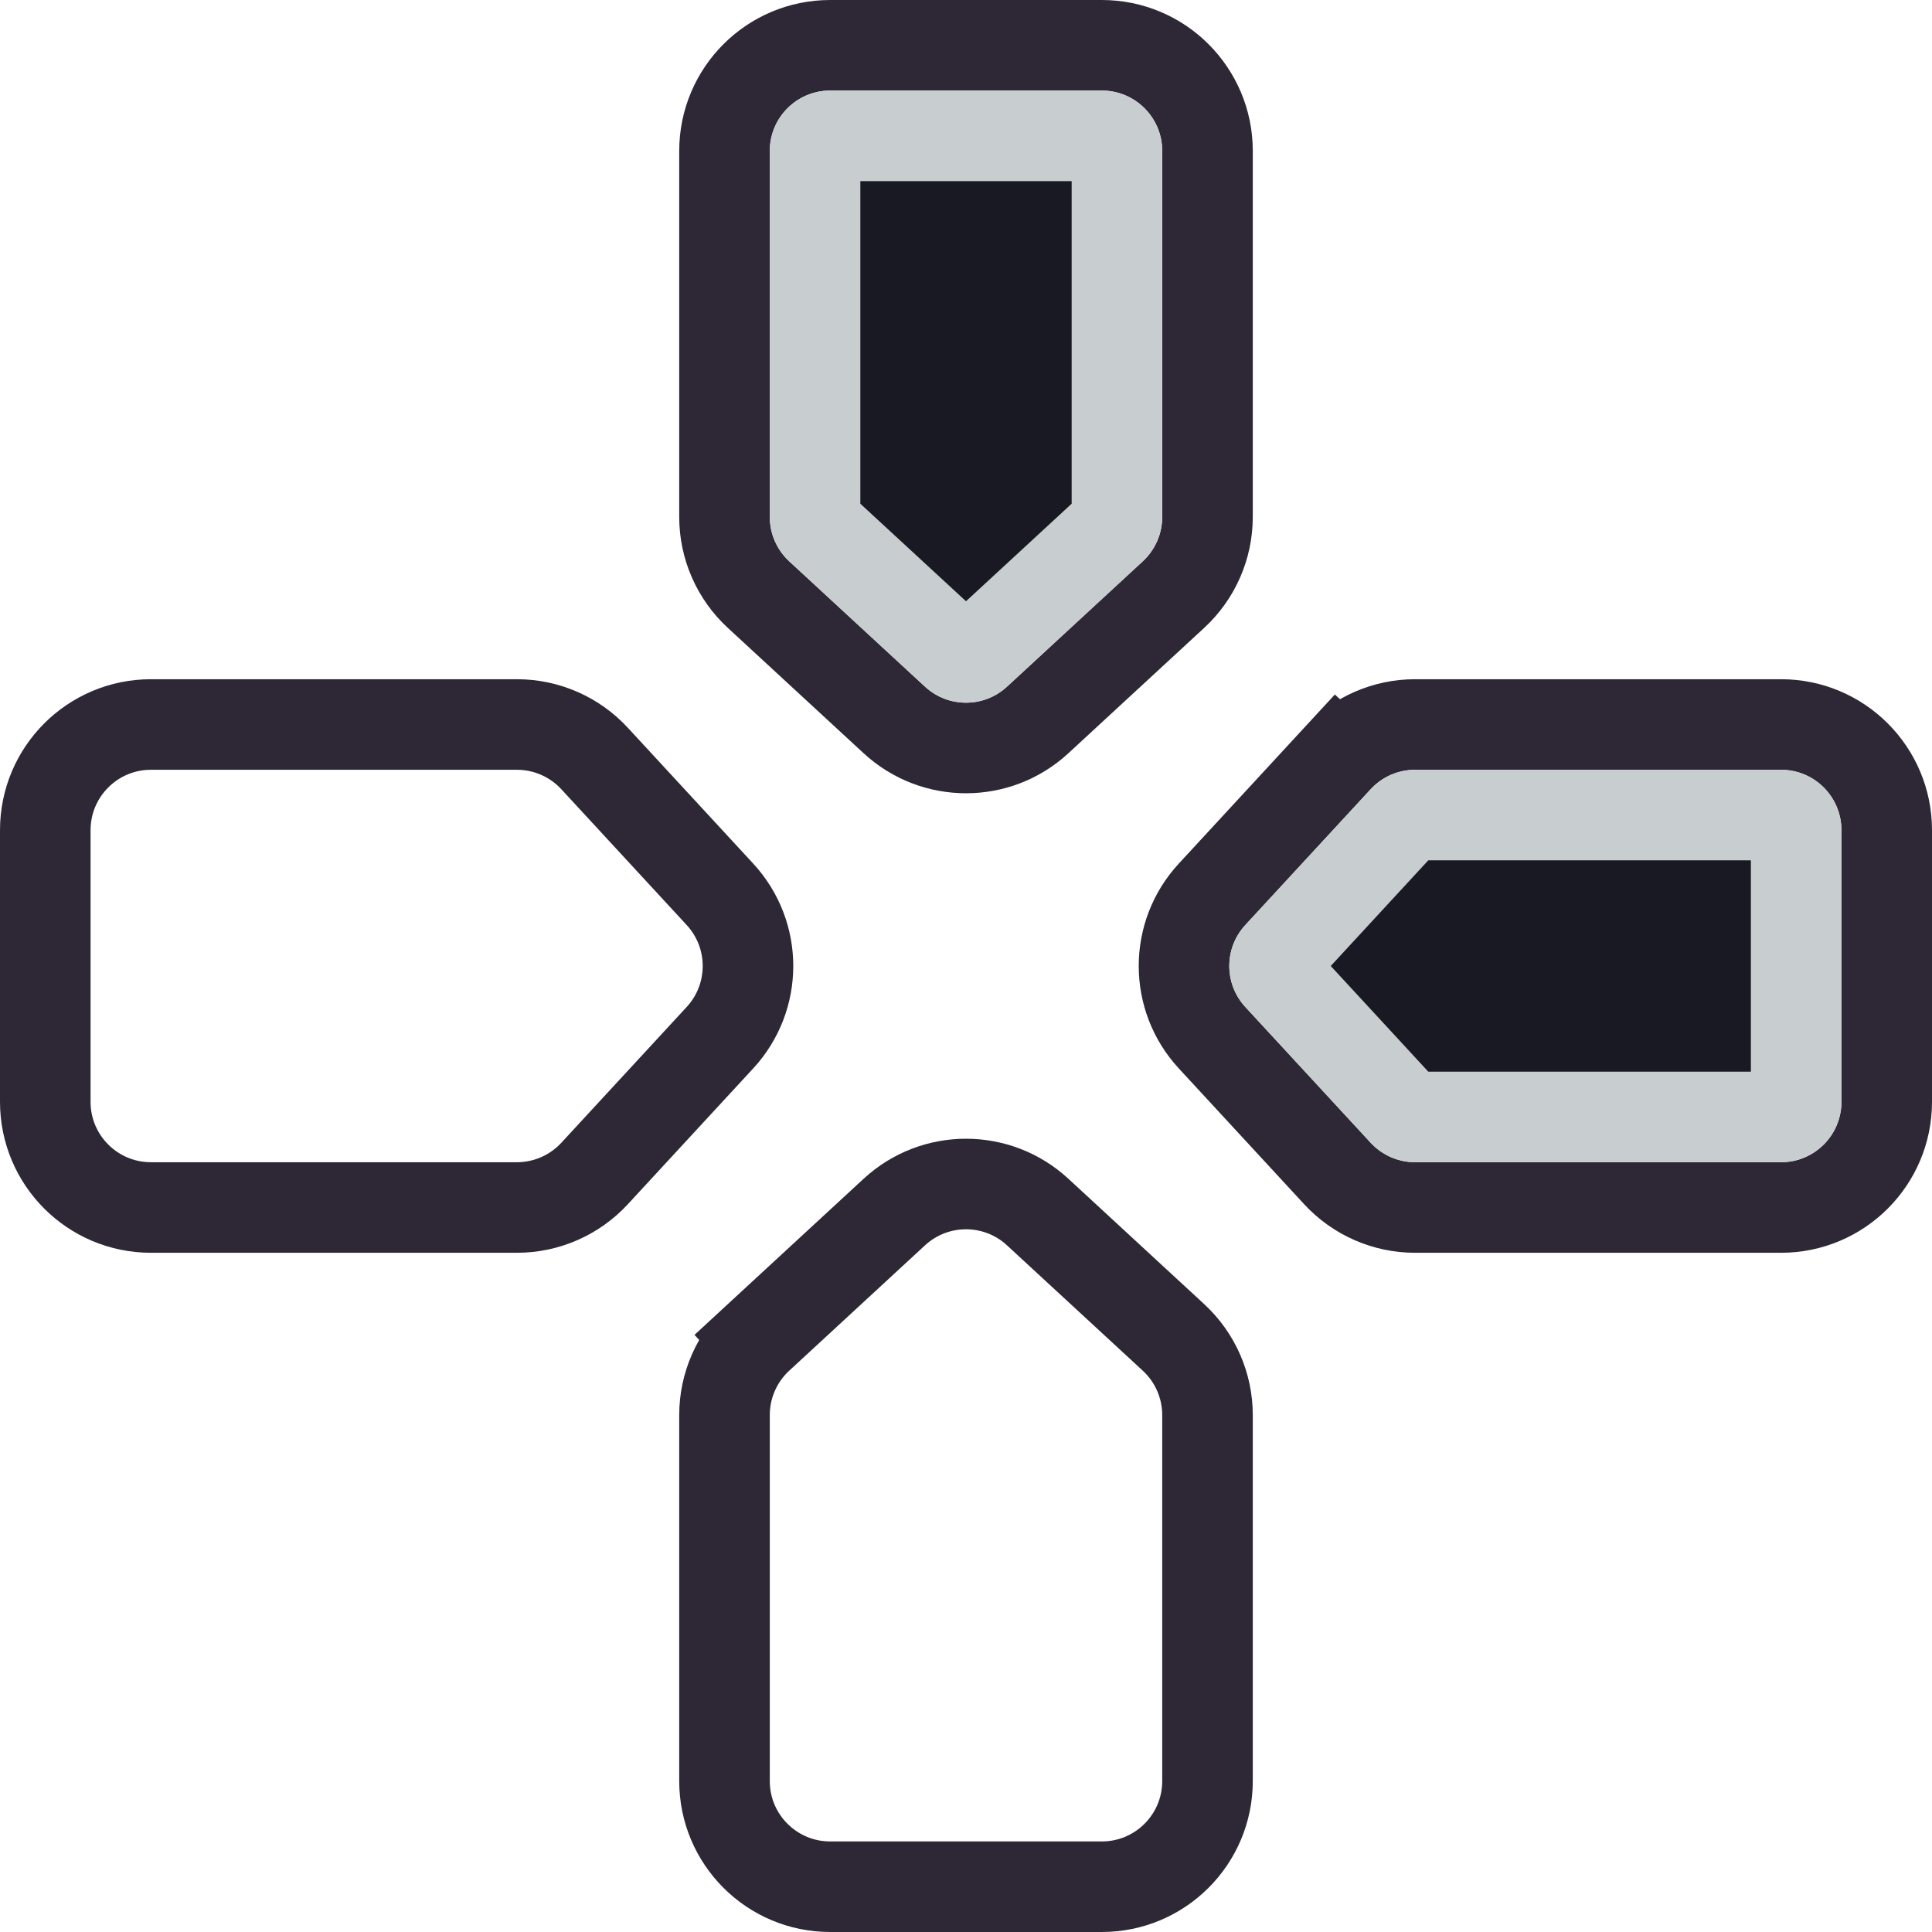 <svg width="128" height="128" viewBox="0 0 128 128" fill="none" xmlns="http://www.w3.org/2000/svg">
<g clip-path="url(#clip0_123_9000)">
<path d="M34.249 48H10C6.134 48 3 51.134 3 55V64V73C3 76.866 6.134 80 10 80H34.249C36.202 80 38.067 79.183 39.392 77.748L47.7 68.748C50.175 66.067 50.175 61.934 47.7 59.252L39.392 50.252C38.067 48.816 36.202 48 34.249 48Z" stroke="#2E2836" stroke-width="6"/>
<path d="M50.252 88.608L52.287 90.812L50.252 88.608C48.816 89.933 48 91.798 48 93.751V118C48 121.866 51.134 125 55 125H64H73C76.866 125 80 121.866 80 118V93.751C80 91.798 79.183 89.933 77.748 88.608L68.748 80.3C66.067 77.825 61.934 77.825 59.252 80.3L50.252 88.608Z" stroke="#2E2836" stroke-width="6"/>
<path d="M88.608 50.252L90.812 52.287L88.608 50.252L80.3 59.252C77.825 61.934 77.825 66.067 80.3 68.748L88.608 77.748C89.933 79.183 91.798 80 93.751 80H118C121.866 80 125 76.866 125 73V64V55C125 51.134 121.866 48 118 48H93.751C91.798 48 89.933 48.816 88.608 50.252Z" stroke="#2E2836" stroke-width="6"/>
<path d="M48 10V34.249C48 36.202 48.816 38.067 50.252 39.392L59.252 47.7C61.934 50.175 66.067 50.175 68.748 47.7L77.748 39.392C79.183 38.067 80 36.202 80 34.249V10C80 6.134 76.866 3 73 3H64H55C51.134 3 48 6.134 48 10Z" stroke="#2E2836" stroke-width="6"/>
<path d="M93.751 54H118C118.552 54 119 54.448 119 55V64V73C119 73.552 118.552 74 118 74H93.751C93.472 74 93.206 73.883 93.016 73.678L84.709 64.678C84.355 64.295 84.355 63.705 84.709 63.322L93.016 54.322C93.206 54.117 93.472 54 93.751 54Z" fill="#191923" stroke="#C8CED0" stroke-width="6"/>
<path d="M54 34.249V10C54 9.448 54.448 9 55 9H64H73C73.552 9 74 9.448 74 10V34.249C74 34.528 73.883 34.794 73.678 34.983L64.678 43.291C64.295 43.645 63.705 43.645 63.322 43.291L54.322 34.983C54.117 34.794 54 34.528 54 34.249Z" fill="#191923" stroke="#C8CED0" stroke-width="6"/>
</g>
<defs>
<clipPath id="clip0_123_9000">
<rect width="128" height="128" fill="white"/>
</clipPath>
</defs>
</svg>
